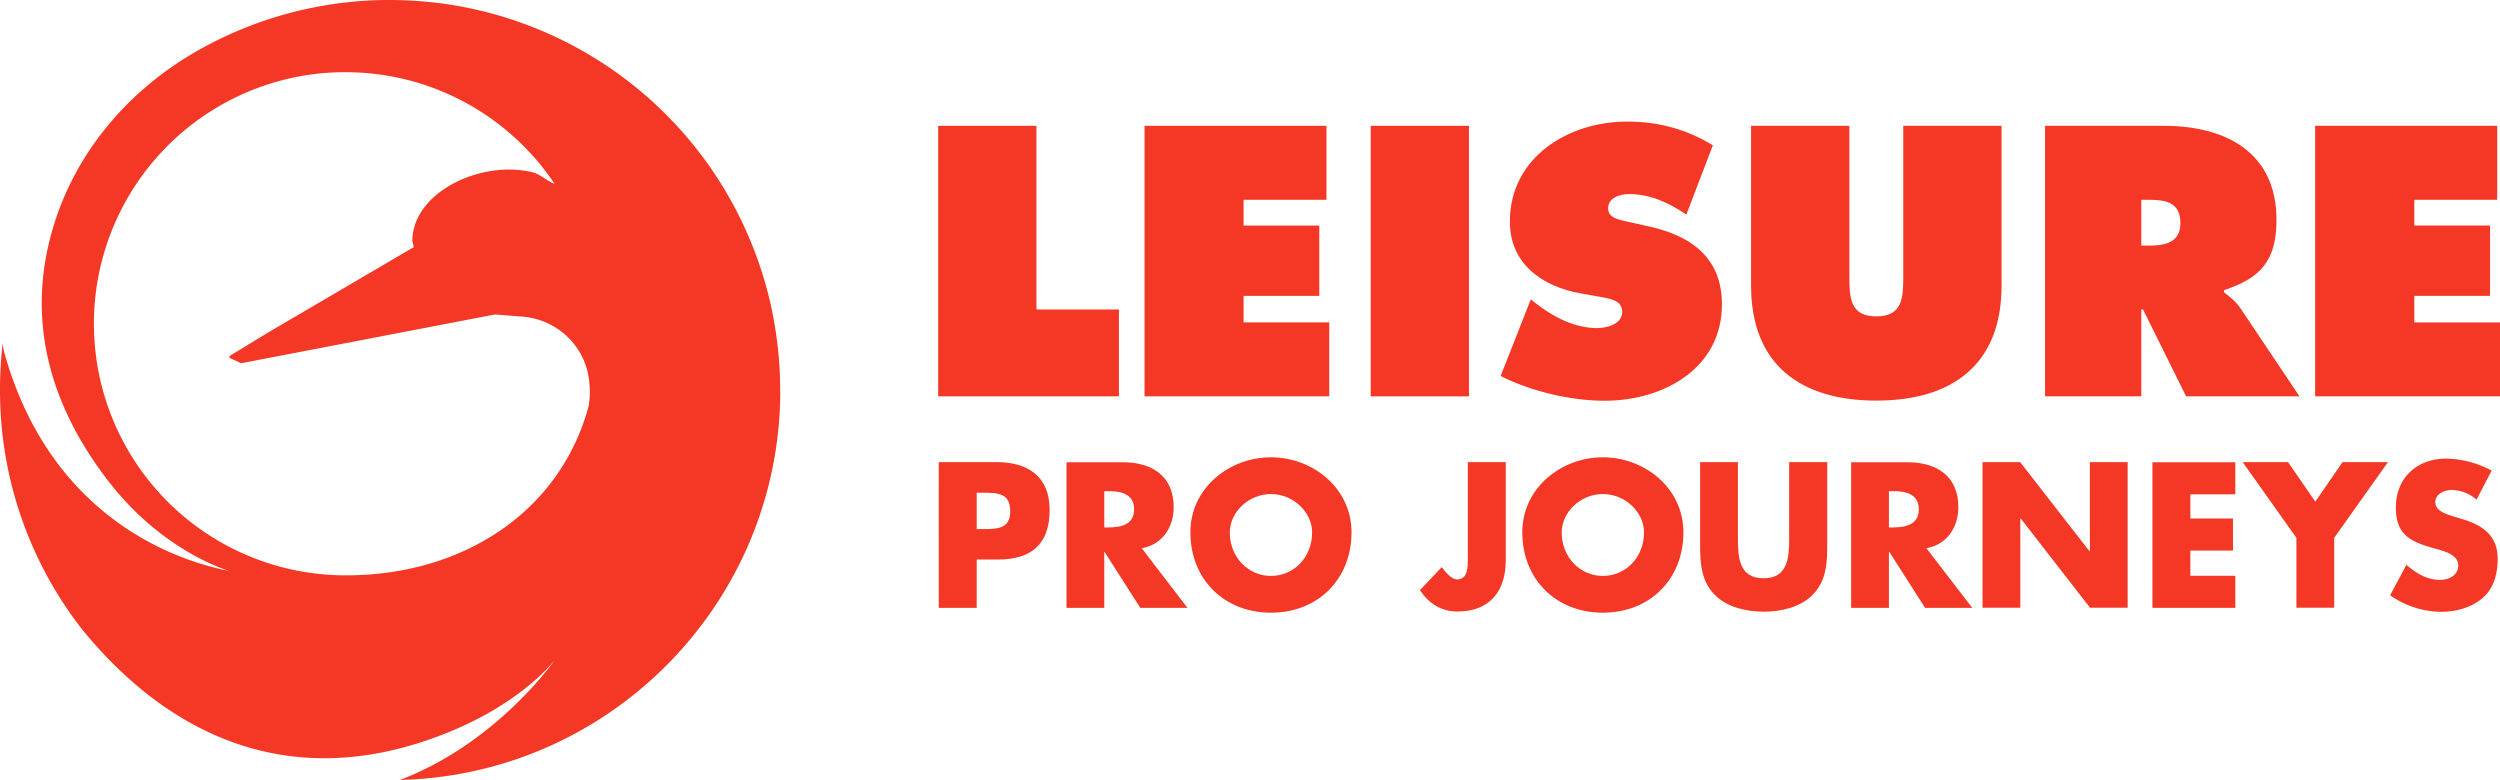 <svg viewBox="0 0 1706.81 532.5" xmlns="http://www.w3.org/2000/svg"><g fill="#f43825" transform="translate(-113.09 -269.9)"><path d="m645.7 536.8a248.37 248.37 0 0 0 -1.9-32.4 259.65 259.65 0 0 0 -12.4-54.3 266.59 266.59 0 0 0 -217.1-177.9 280.87 280.87 0 0 0 -33.4-2.3 265.41 265.41 0 0 0 -104.9 20.8 261.56 261.56 0 0 0 -26.6 13c-45.1 25.2-80.8 65-97.6 113.9-17.1 49.7-17.3 113 35.7 181.3 35.7 46 77.7 59.4 82.4 61-8.2-2.4-117.1-18.4-153.8-149-.6-2.1-.8-4.2-1.2-6.3-.6 4.9-1.1 9.9-1.3 14.9-.3 4.7-.5 9.3-.5 14v1.1a264.87 264.87 0 0 0 55.2 163.9c42.5 52.9 122.1 117.4 239.5 75.7 56.8-20.1 81.3-50.2 84.2-53.9-3.6 5.1-42.4 58-105.9 82.1 106.4-2.6 197.4-67.6 237.7-160a264.83 264.83 0 0 0 22-104.7 2.48 2.48 0 0 1 -.1-.9zm-130.5 8.7-.2 1.6c-19.9 73.4-87.4 116.1-167 115.6a171.81 171.81 0 0 1 -165.3-128.7 168.21 168.21 0 0 1 -5.2-33.6c-.2-3.2-.3-6.4-.3-9.7v-.8a171.81 171.81 0 0 1 131.6-166 169.59 169.59 0 0 1 41.2-4.7 171.57 171.57 0 0 1 141.7 76.2c-3.6-1.1-10.4-6.7-14.3-7.7-35.5-9.1-82.6 13.3-82.8 46.6l1 4.3-99.1 58.1-26.3 16a1.09 1.09 0 0 0 .7 2l6.8 3.2 173.3-33.3 19 1.5c24.5 2 44.2 21.7 45.5 46.3a2.49 2.49 0 0 0 .1.8 43.49 43.49 0 0 1 .2 5.1q-.15 3.6-.6 7.2z"/><path d="m753.6 355.8h67.1v125.4h56.3v59.3h-123.4z"/><path d="m894.5 355.8h124.2v50.5h-56.6v17.6h51.7v48h-51.7v18.1h58.5v50.5h-126.1z"/><path d="m1048.9 355.8h67.1v184.7h-67.1z"/><path d="m1158.2 474.3 3.4 2.7c12 9.3 26.5 16.9 41.9 16.9 6.6 0 17.1-2.7 17.1-11s-8.8-9.1-14.9-10.3l-13.5-2.4c-26.2-4.7-48.3-20.1-48.3-49 0-43.9 39.9-68.3 80.1-68.3 21.1 0 40.4 5.1 58.5 16.2l-18.1 47.3c-11.5-7.8-24.5-14-39-14-5.9 0-14.4 2.2-14.4 9.8 0 6.9 8.3 7.8 13.5 9.1l15.2 3.4c28.4 6.4 49 21.6 49 52.9 0 44.1-40.2 65.9-80.1 65.9-23.3 0-50.2-6.4-71-16.9z"/><path d="m1479.6 355.8v109.2c0 53.9-33.8 78.4-85.5 78.4s-85.5-24.5-85.5-78.4v-109.2h67.1v102.9c0 14.4.5 27.2 18.4 27.2s18.4-12.7 18.4-27.2v-102.9z"/><path d="m1509.3 355.8h81.1c41.6 0 76.9 17.6 76.9 64.2 0 27.9-10.8 39.7-35.8 48v1.5c3.4 2.7 7.6 5.6 11.3 11l40.2 60h-77.4l-29.4-59.3h-1.2v59.3h-65.7zm65.7 81.8h4.7c11 0 22-1.7 22-15.4 0-14.2-10-15.9-21.6-15.9h-5.1z"/><path d="m1693.8 355.8h124.2v50.5h-56.6v17.6h51.7v48h-51.7v18.1h58.5v50.5h-126.2v-184.7z"/><path d="m754 585.4h39.6c21.4 0 36.1 9.9 36.1 32.7 0 23.5-12.7 33.8-35.2 33.8h-14.6v33h-25.9zm25.9 45.7h4.3c9.4 0 18.6 0 18.6-12.1 0-12.5-8.6-12.7-18.6-12.7h-4.3z"/><path d="m923.8 684.9h-32.2l-24.4-38.2h-.2v38.2h-25.8v-99.4h38.6c19.7 0 34.6 9.4 34.6 30.6 0 13.7-7.7 25.6-21.8 28.1zm-56.8-54.9h2.5c8.4 0 17.9-1.6 17.9-12.4s-9.5-12.4-17.9-12.4h-2.5z"/><path d="m1035.8 633.3c0 32.2-23.1 54.9-55 54.9s-55-22.7-55-54.9c0-30.1 26.4-51.2 55-51.2s55 21.1 55 51.2zm-83.1.1c0 17.1 12.7 29.7 28.1 29.7s28.1-12.5 28.1-29.7c0-13.7-12.7-26.2-28.1-26.2s-28.1 12.5-28.1 26.2z"/><path d="m1141.1 585.4v67.1c0 21-10.9 34.9-33 34.9-11.1 0-19.6-5.5-25.6-14.6l14.9-15.7c2.9 4 7 8.4 10.4 8.4 7.7 0 7.4-9.1 7.4-14.6v-65.5z"/><path d="m1262.4 633.3c0 32.2-23.1 54.9-55 54.9s-55-22.7-55-54.9c0-30.1 26.4-51.2 55-51.2s55 21.1 55 51.2zm-83.1.1c0 17.1 12.7 29.7 28.1 29.7s28.1-12.5 28.1-29.7c0-13.7-12.7-26.2-28.1-26.2s-28.1 12.5-28.1 26.2z"/><path d="m1360.6 585.4v55.9c0 12.8-.5 25.5-10.4 35.1-8.3 8.2-21.4 11.1-33 11.1s-24.7-2.9-33-11.1c-9.9-9.6-10.4-22.3-10.4-35.1v-55.9h25.8v52.3c0 12.9.9 27 17.5 27s17.5-14.1 17.5-27v-52.3z"/><path d="m1459.6 684.9h-32.2l-24.4-38.2h-.3v38.2h-25.8v-99.4h38.6c19.7 0 34.6 9.4 34.6 30.6 0 13.7-7.7 25.6-21.8 28.1zm-56.9-54.9h2.5c8.4 0 17.9-1.6 17.9-12.4s-9.5-12.4-17.9-12.4h-2.5z"/><path d="m1466.5 585.4h25.8l47.3 60.8h.3v-60.8h25.8v99.4h-25.7l-47.3-60.9h-.3v60.9h-25.8v-99.4z"/><path d="m1608.5 607.3v16.6h29.1v21.9h-29.1v17.2h30.7v21.9h-56.6v-99.4h56.6v21.9h-30.7z"/><path d="m1644.2 585.4h31l18.6 27 18.6-27h31l-36.7 51.7v47.7h-25.8v-47.7z"/><path d="m1803.9 611a26.8 26.8 0 0 0 -17.1-6.6c-4.8 0-11.1 2.8-11.1 8.3 0 5.8 7 8 11.5 9.5l6.6 2c13.9 4.1 24.5 11.1 24.5 27.2 0 9.9-2.4 20-10.3 26.8-7.8 6.6-18.2 9.4-28.2 9.4a61.26 61.26 0 0 1 -34.9-11.3l11.1-20.8c6.5 5.7 14.1 10.3 22.9 10.3 6.1 0 12.5-3 12.5-10 0-7.3-10.1-9.8-15.7-11.3-16.2-4.6-26.9-8.8-26.9-28.1 0-20.2 14.4-33.4 34.3-33.4a68 68 0 0 1 31.1 8.2z"/></g></svg>